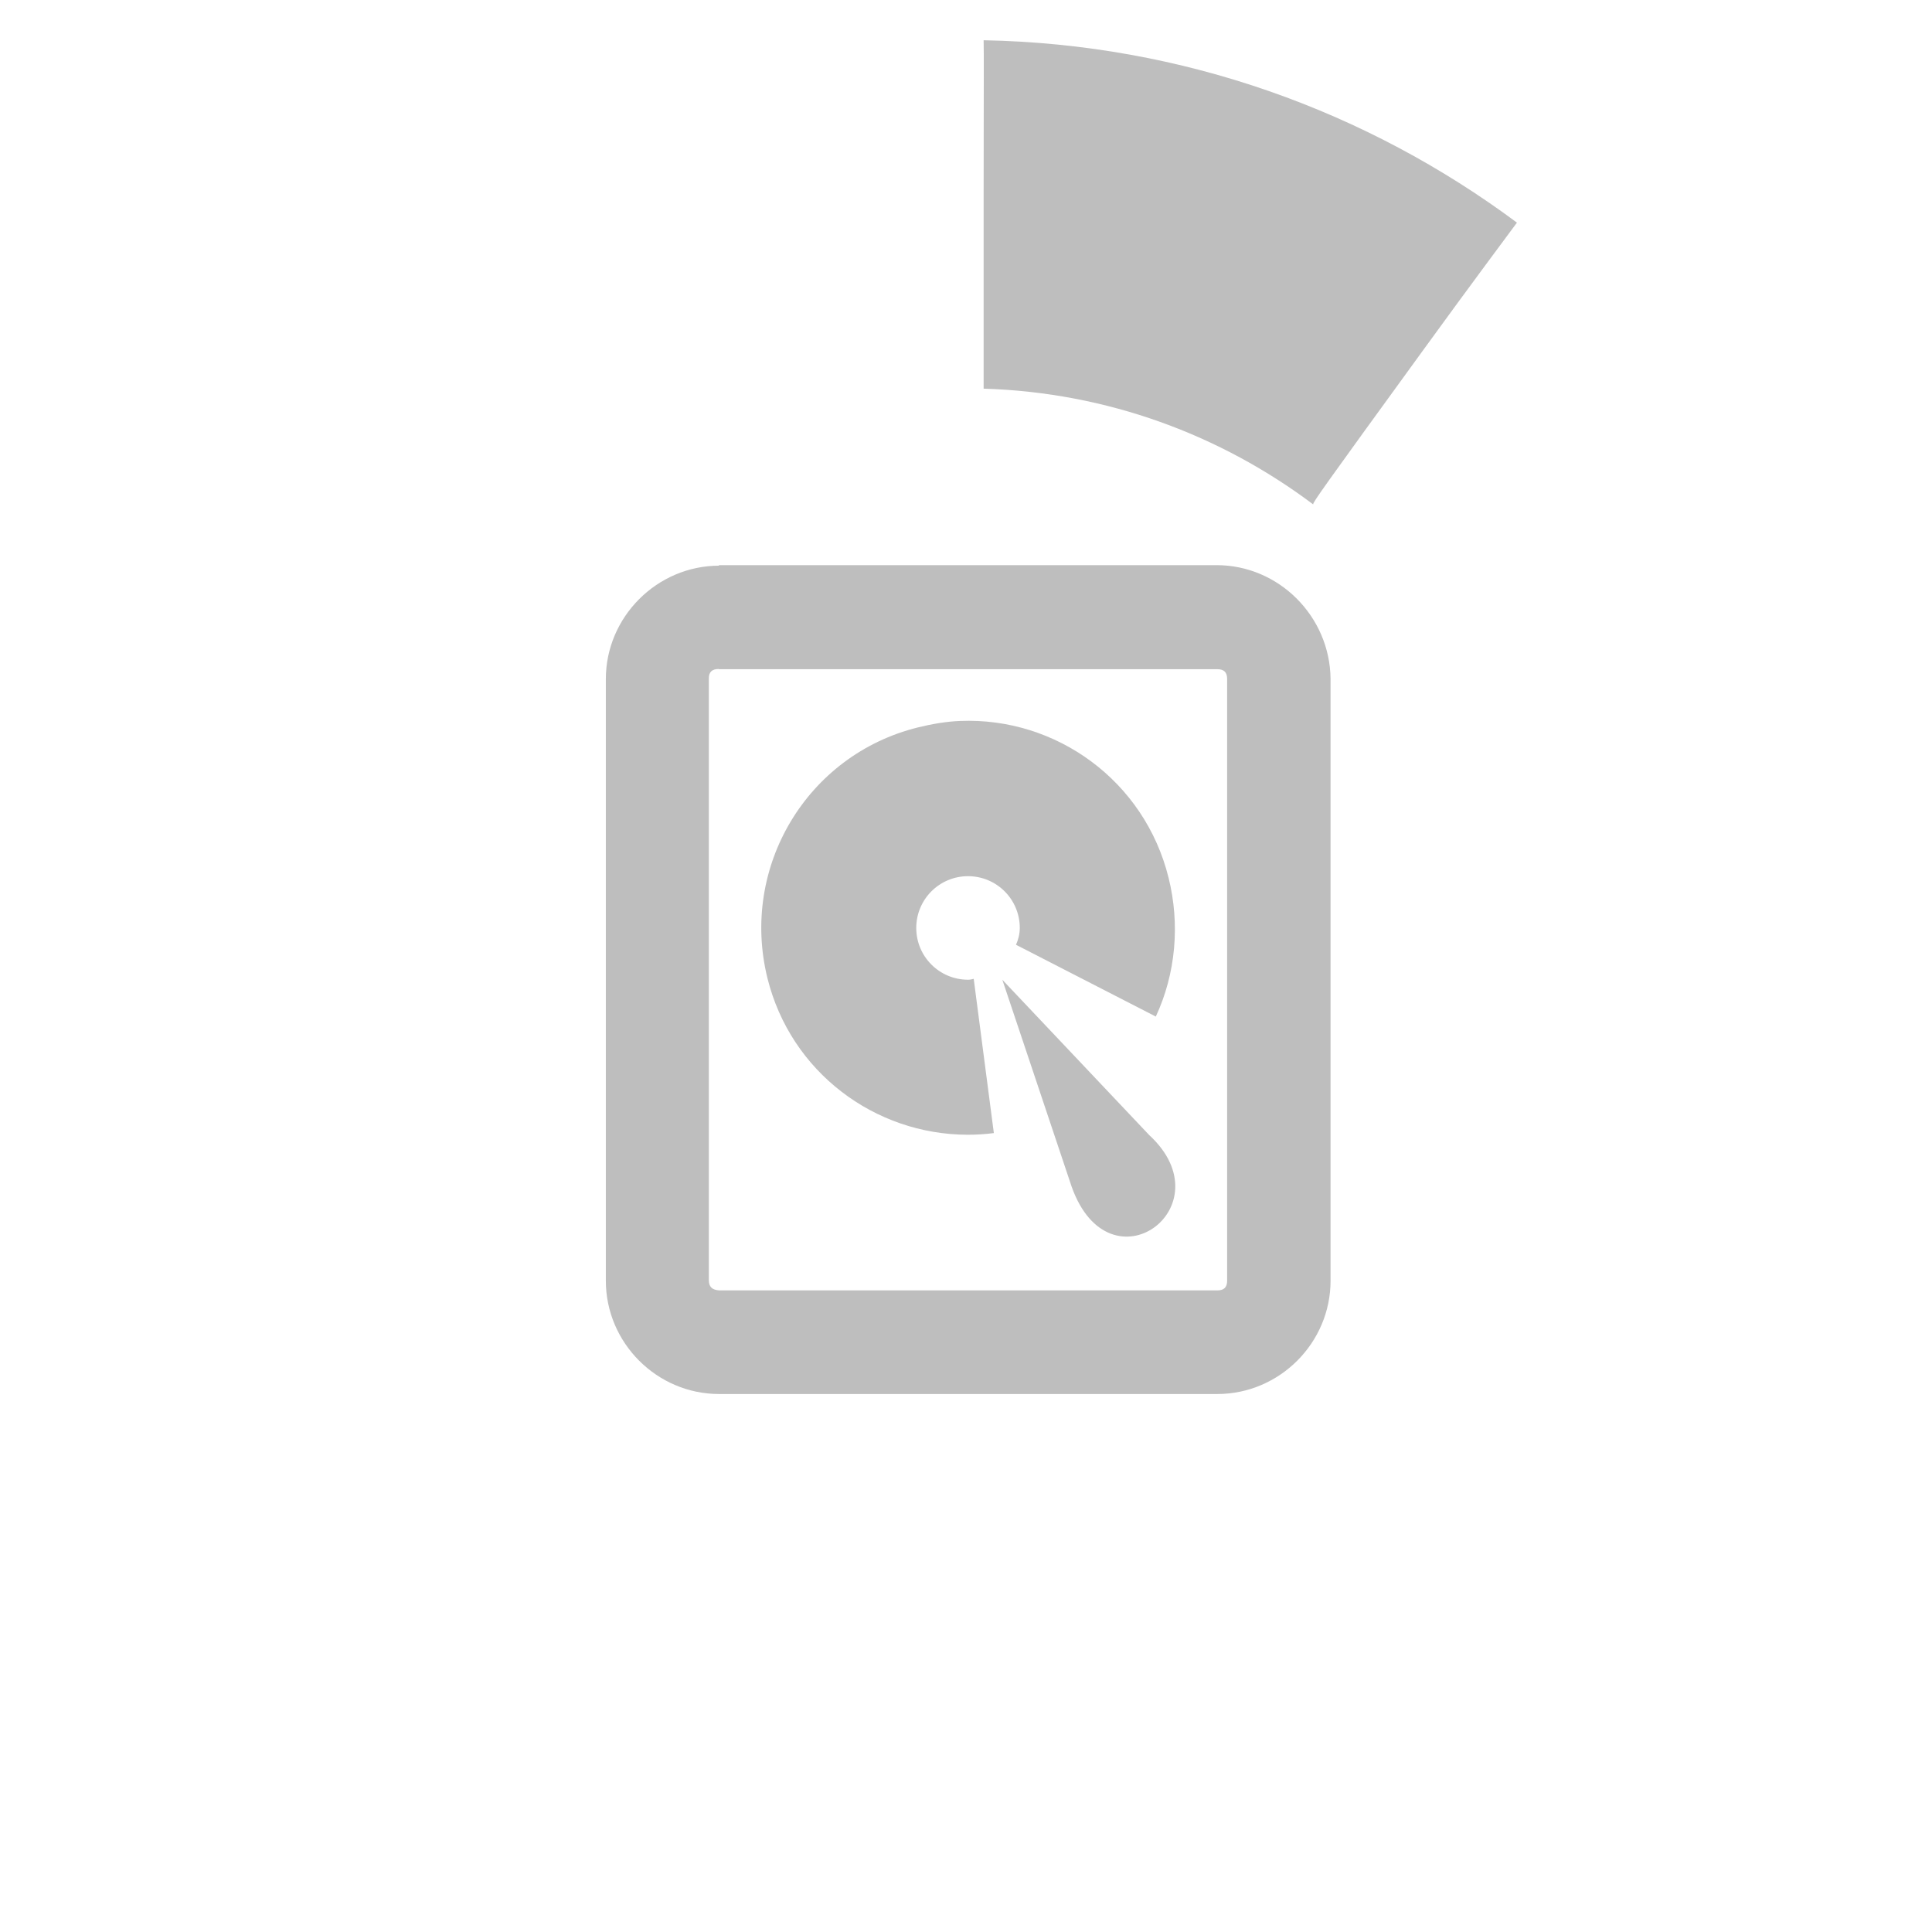 <?xml version="1.0" encoding="UTF-8" standalone="no"?>
<!-- Created with Inkscape (http://www.inkscape.org/) -->

<svg
   xmlns:dc="http://purl.org/dc/elements/1.1/"
   xmlns:cc="http://creativecommons.org/ns#"
   xmlns:rdf="http://www.w3.org/1999/02/22-rdf-syntax-ns#"
   xmlns:svg="http://www.w3.org/2000/svg"
   xmlns="http://www.w3.org/2000/svg"
   xmlns:sodipodi="http://sodipodi.sourceforge.net/DTD/sodipodi-0.dtd"
   xmlns:inkscape="http://www.inkscape.org/namespaces/inkscape"
   width="48"
   height="48"
   id="svg2"
   version="1.1"
   inkscape:version="0.48.4 r9939"
   sodipodi:docname="hicolor_status_scalable_progress-10-symbolic.svg">
  <defs
     id="defs4" />
  <sodipodi:namedview
     id="base"
     pagecolor="#ffffff"
     bordercolor="#666666"
     borderopacity="1.0"
     inkscape:pageopacity="0.0"
     inkscape:pageshadow="2"
     inkscape:zoom="10.31934"
     inkscape:cx="32.953776"
     inkscape:cy="28.897185"
     inkscape:document-units="px"
     inkscape:current-layer="layer1"
     showgrid="false"
     inkscape:window-width="1920"
     inkscape:window-height="995"
     inkscape:window-x="0"
     inkscape:window-y="30"
     inkscape:window-maximized="1" />
  <g
     inkscape:label="Layer 1"
     inkscape:groupmode="layer"
     id="layer1"
     transform="translate(0,-1004.362)"
     style="opacity:1">
    <path
       style="fill:#bebebe;fill-opacity:1;stroke:none"
       d="M 24.438 1 C 24.446 1.414 24.44 1.765 24.438 4.844 L 24.438 9.656 C 27.51 9.749 30.327 10.806 32.625 12.531 C 32.617 12.482 32.838 12.168 35.344 8.719 C 36.617 6.965 37.364 5.972 37.688 5.531 C 33.969 2.767 29.401 1.093 24.438 1 z "
       transform="translate(0,1004.362)"
       id="path2993" />
    <path
       style="fill:none;stroke:#000000;stroke-width:1px;stroke-linecap:butt;stroke-linejoin:miter;stroke-opacity:1"
       d="m -63.135,996.414 0,-11.089"
       id="path3791-6"
       inkscape:connector-curvature="0" />
    <g
       id="layer10"
       transform="matrix(1.286,0,0,1.286,-220.286,442.288)">
      <path
         inkscape:connector-curvature="0"
         id="rect42761"
         style="text-indent:0;text-transform:none;block-progression:tb;color:#bebebe;fill:#bebebe"
         d="m 185.19,448 c -1.2,0 -2.19,0.99 -2.19,2.19 v 11.625 c 0,1.2 0.986,2.188 2.188,2.188 h 9.625 c 1.202,0 2.188,-0.988 2.188,-2.188 V 450.19 c -0.01,-1.21 -1,-2.2 -2.2,-2.2 h -9.625 z m 0,2 h 9.625 c 0.124,0 0.188,0.057 0.188,0.188 v 11.625 c 0,0.131 -0.064,0.188 -0.188,0.188 h -9.625 c -0.14,-0.01 -0.2,-0.07 -0.2,-0.2 v -11.625 c 0,-0.12 0.06,-0.18 0.19,-0.18 z" />
      <path
         inkscape:connector-curvature="0"
         id="path42765"
         style="color:#000000;fill:#bebebe"
         d="m 189.84,451 c -0.266,0.011 -0.544,0.059 -0.812,0.125 -2.144,0.531 -3.437,2.699 -2.906,4.844 0.45,1.817 2.075,3.022 3.866,3.025 0.168,2.7e-4 0.338,-0.01 0.508,-0.032 l -0.389,-2.98 c -0.035,0.01 -0.07,0.017 -0.11,0.017 -0.553,0 -1,-0.447 -1,-1 0,-0.553 0.447,-1 1,-1 0.553,0 1,0.447 1,1 0,0.118 -0.029,0.225 -0.073,0.325 l 2.701,1.387 c 0.386,-0.83 0.47,-1.781 0.247,-2.68 -0.464,-1.876 -2.172,-3.107 -4.031,-3.031 z" />
      <path
         inkscape:connector-curvature="0"
         id="path42767"
         style="color:#000000;fill:#bebebe"
         d="m 190.66,456 1.34,4 c 0.734,2.056 3,0.384 1.497,-1 z" />
    </g>
  </g>
</svg>

